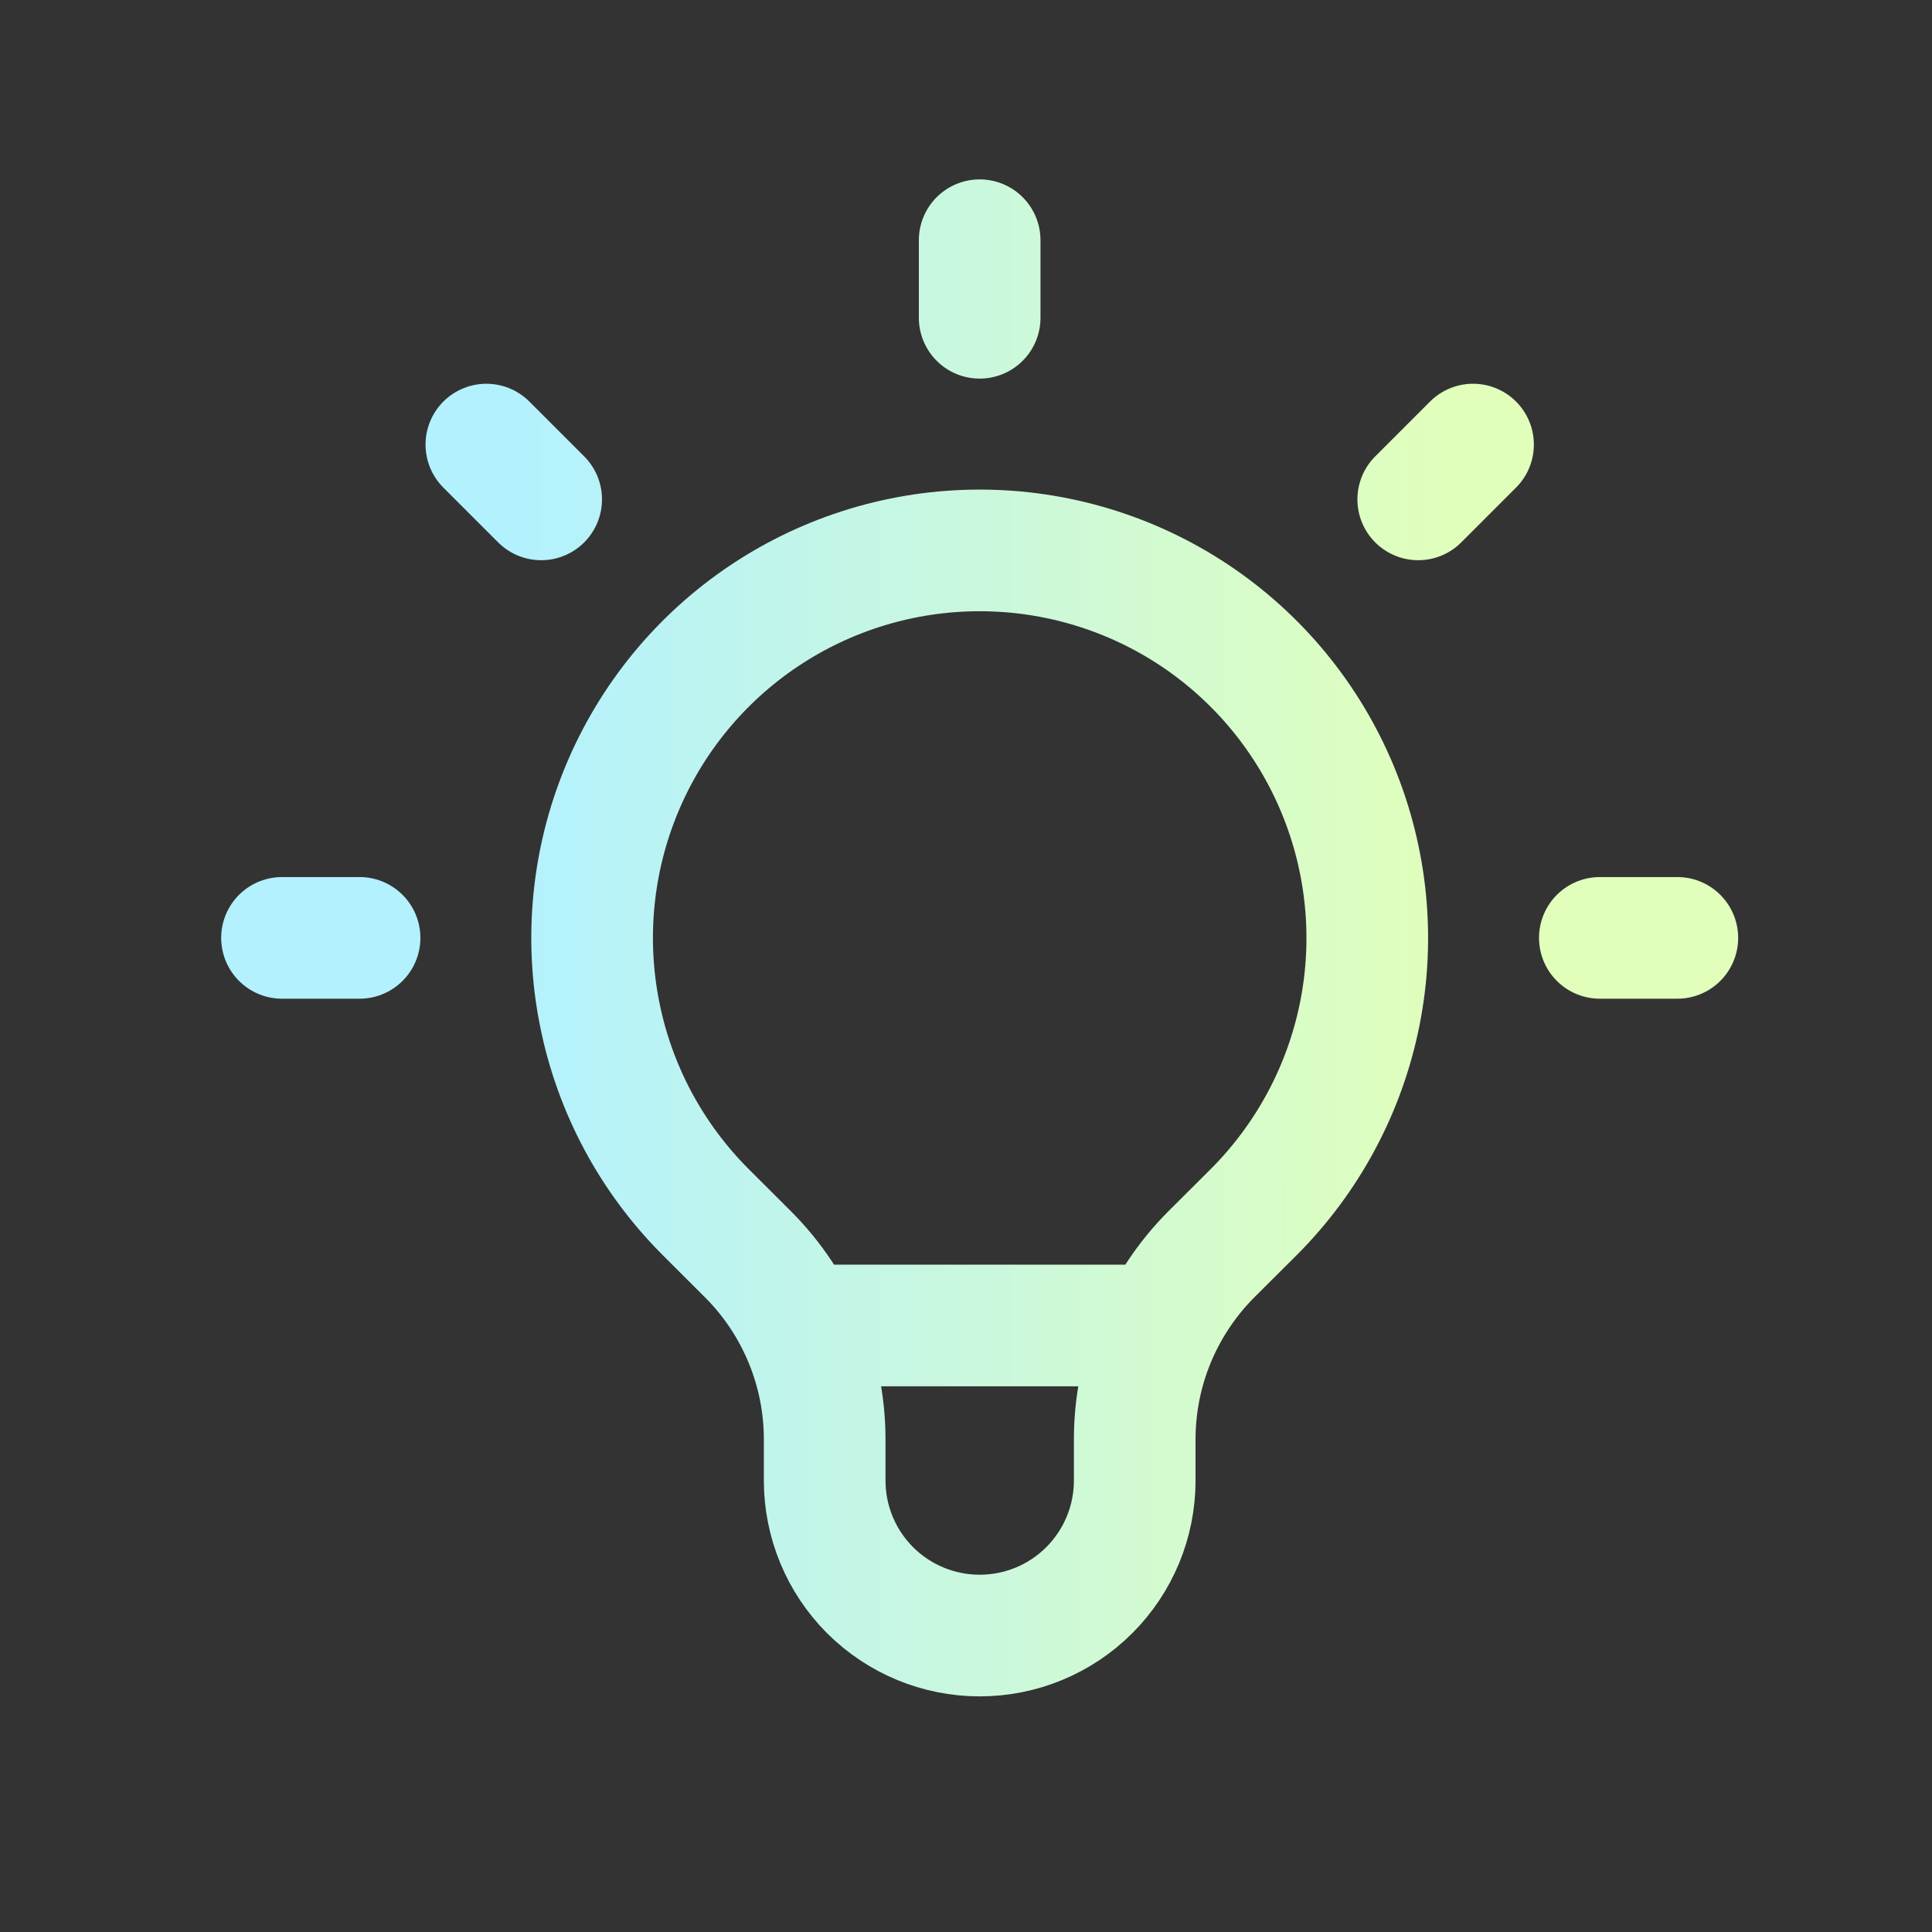 <svg width="27" height="27" viewBox="0 0 27 27" fill="none" xmlns="http://www.w3.org/2000/svg">
<rect x="0" y="0" width="27" height="27" fill="#333333" stroke="none"/>
<path d="M11.159 18.524H16.222M13.691 3.357V4.441M20.586 6.213L19.82 6.979M23.441 13.107H22.358M5.025 13.107H3.941M7.563 6.979L6.797 6.213M9.861 16.938C9.103 16.18 8.587 15.215 8.379 14.164C8.17 13.114 8.277 12.025 8.687 11.035C9.097 10.045 9.791 9.199 10.682 8.604C11.573 8.009 12.62 7.692 13.691 7.692C14.762 7.692 15.81 8.009 16.701 8.604C17.591 9.199 18.285 10.045 18.695 11.035C19.105 12.025 19.213 13.114 19.004 14.164C18.795 15.215 18.279 16.18 17.522 16.938L16.928 17.53C16.589 17.87 16.32 18.273 16.136 18.716C15.952 19.16 15.858 19.635 15.858 20.115V20.691C15.858 21.265 15.63 21.816 15.223 22.223C14.817 22.629 14.266 22.857 13.691 22.857C13.117 22.857 12.566 22.629 12.159 22.223C11.753 21.816 11.525 21.265 11.525 20.691V20.115C11.525 19.146 11.139 18.215 10.454 17.53L9.861 16.938Z" stroke="url(#paint0_linear_106_765)" stroke-width="1.7" stroke-linecap="round" stroke-linejoin="round"/>
<defs>
<linearGradient id="paint0_linear_106_765" x1="7.07" y1="6.833" x2="20.359" y2="6.85" gradientUnits="userSpaceOnUse">
<stop stop-color="#B3F1FF"/>
<stop offset="1" stop-color="#E1FFBB"/>
</linearGradient>
</defs>
</svg>
